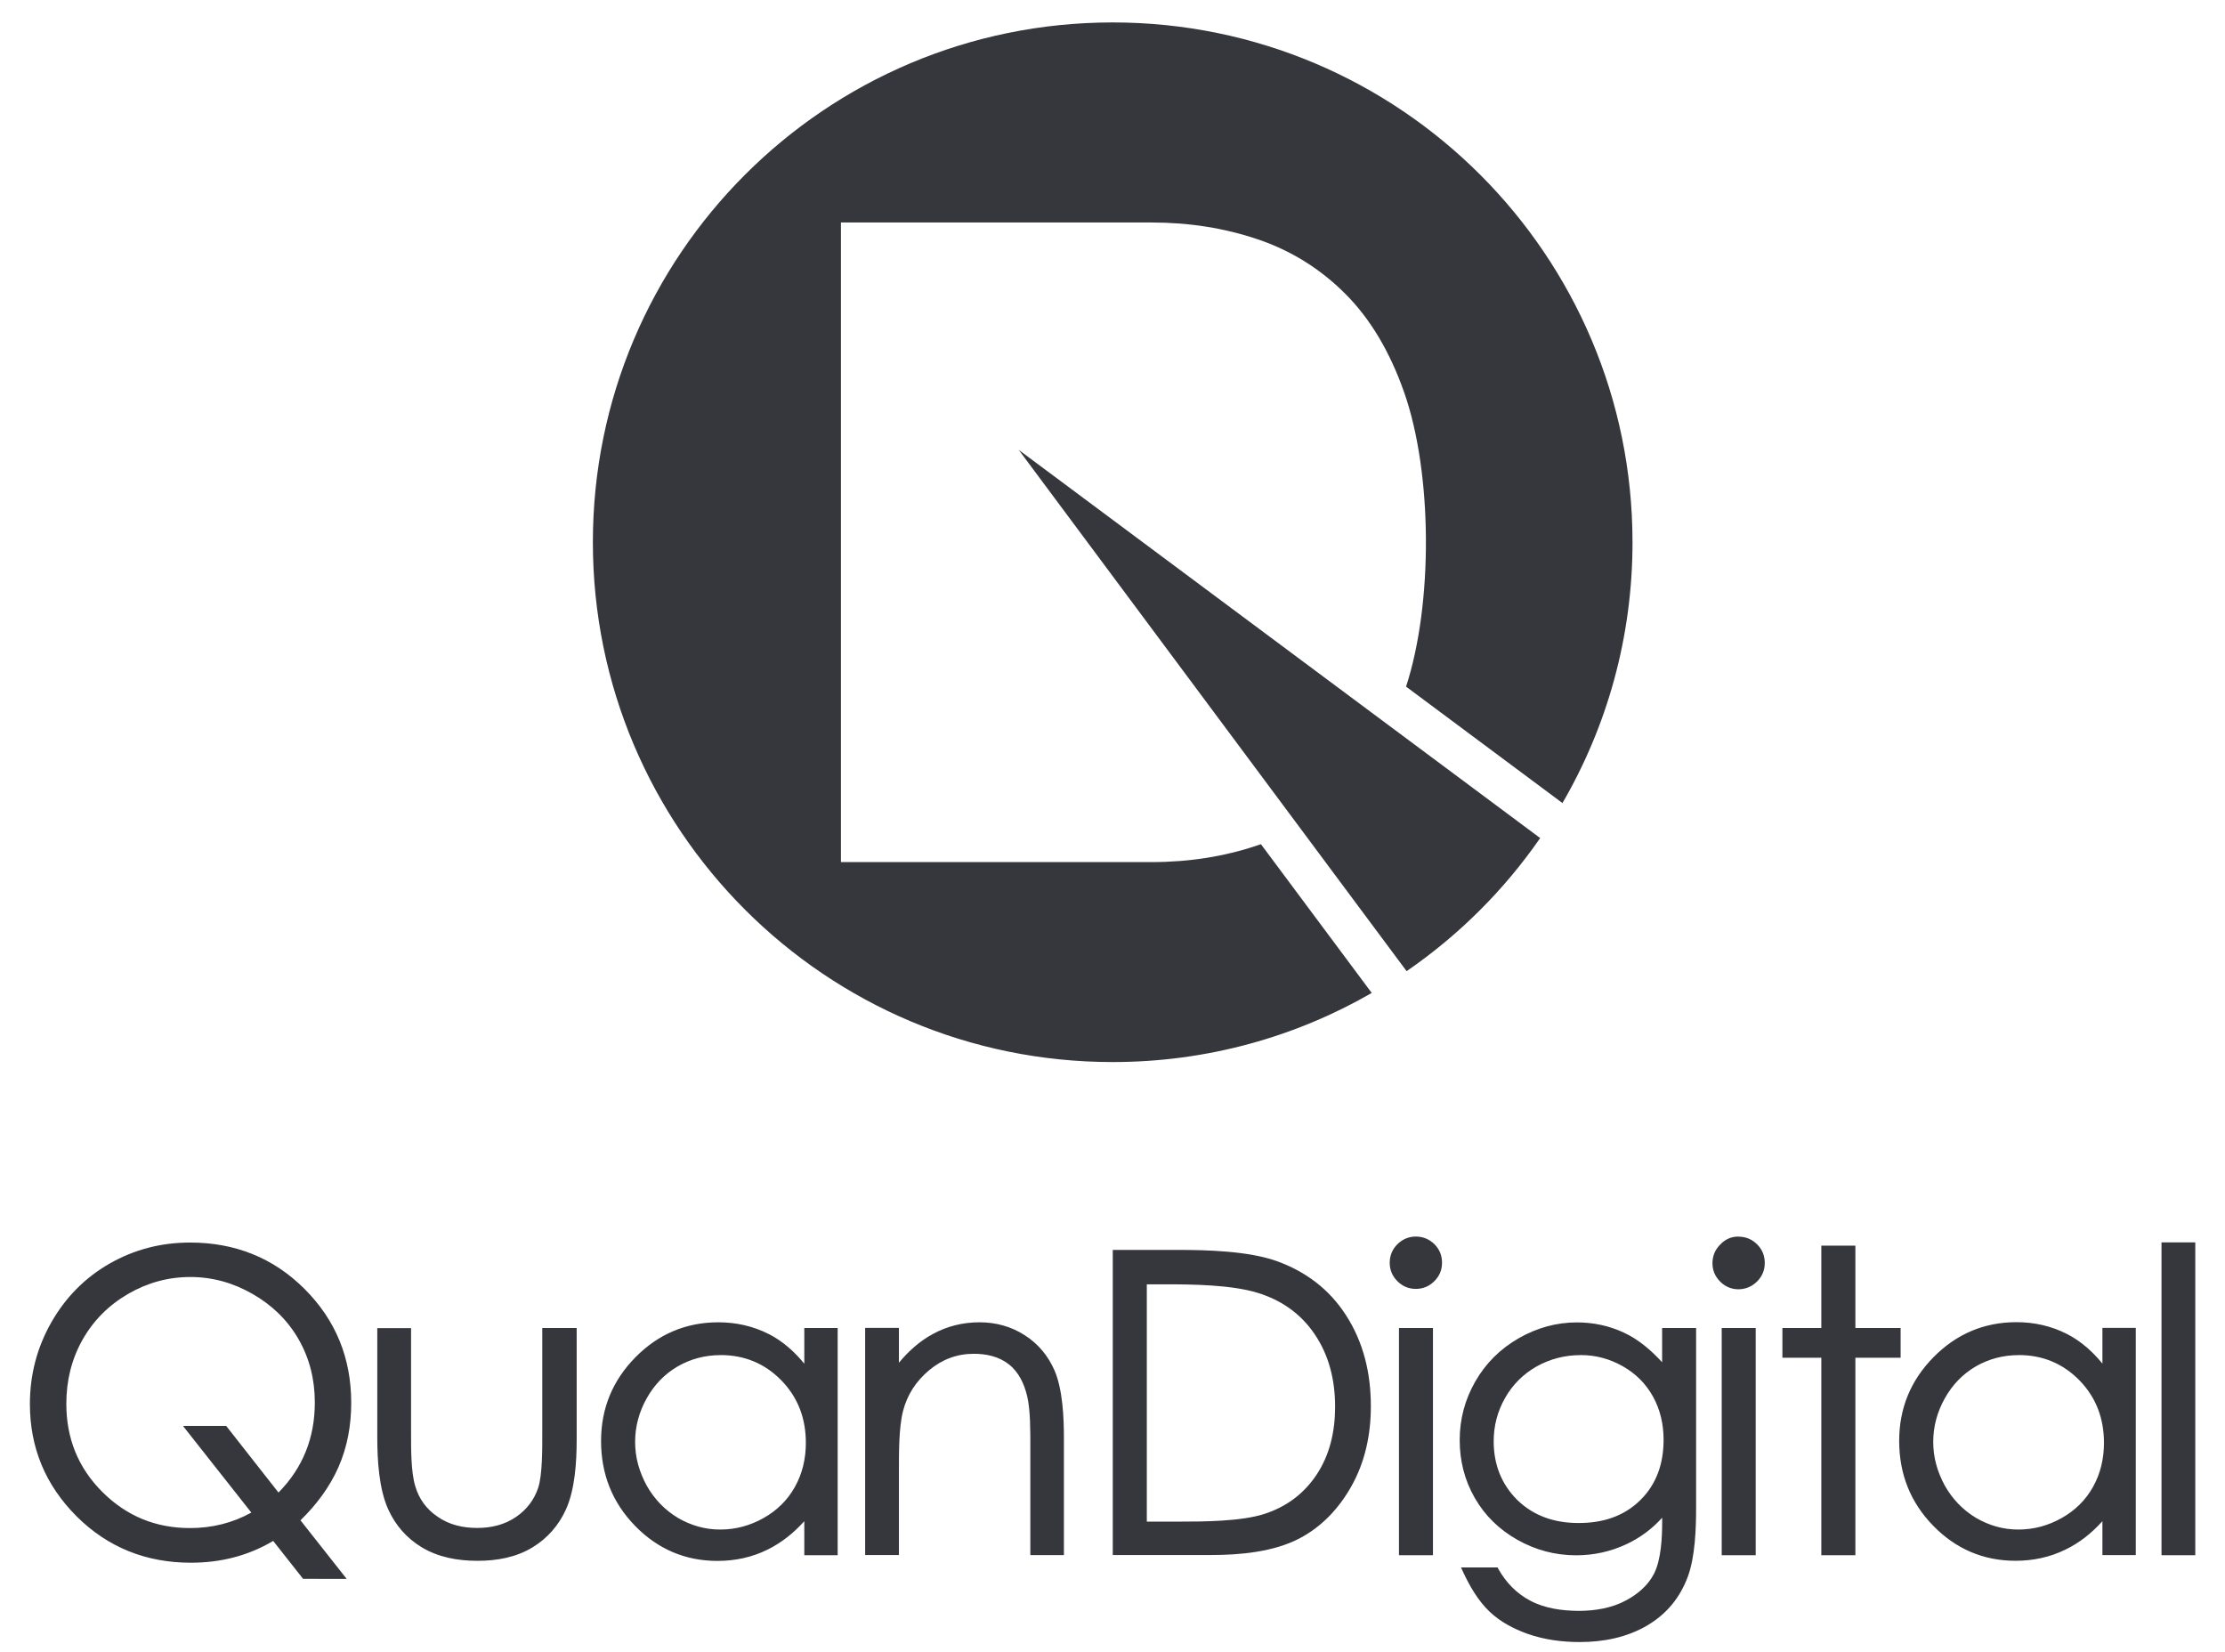 <svg xmlns="http://www.w3.org/2000/svg" xmlns:xlink="http://www.w3.org/1999/xlink" version="1.1" x="0px" y="0px" width="595.28px" height="442px" viewBox="0 0 595.28 442" enable-background="new 0 0 595.28 442" xml:space="preserve" class="logobox"><style>.style0{clip-path:	url(#SVGID_2_);fill-rule:	evenodd;clip-rule:	evenodd;fill:	#36363D;}</style><g><defs><rect y="-198.9" width="595.3" height="841.9"/></defs><clipPath><use xlink:href="#SVGID_1_" overflow="visible"/></clipPath><path d="M80.361 406.67l12.381 15.701H81.088 l-8.002-10.152c-6.737 4.014-14.134 5.832-21.997 5.832c-11.896 0-22.17-4.012-30.611-12.422C12.167 397.3 8 387.3 8 375.6 c0-7.772 1.873-15.061 5.715-21.818c3.769-6.631 8.937-11.924 15.551-15.721c6.671-3.832 13.906-5.66 21.599-5.66 c11.884 0 22.2 4 30.6 12.402c8.423 8.4 12.5 18.6 12.5 30.48c0 5.955-1.027 11.771-3.412 17.2 C88.154 397.9 84.6 402.6 80.4 406.7 M240.465 364.594c2.557-3.096 5.57-5.813 9.116-7.734 c3.872-2.104 8.05-3.123 12.458-3.123c4.396 0 8.5 1.1 12.2 3.504c3.563 2.3 6.2 5.5 7.9 9.4 c2.19 5.1 2.5 12.6 2.5 18.115v31.264h-8.981v-29.027c0-3.875 0.054-9.762-0.856-13.525 c-0.786-3.248-2.195-6.365-4.876-8.479c-2.685-2.119-6.039-2.83-9.398-2.83c-4.524 0-8.491 1.512-11.955 4.4 c-3.49 2.93-5.883 6.568-6.996 10.996c-1.129 4.486-1.078 11.344-1.078 15.975v22.473h-9.036v-60.775h9.036V364.594z M215.117 407.016c-2.785 3.082-6.019 5.684-9.773 7.535c-4.199 2.07-8.709 3.016-13.384 3.016c-8.652 0-15.99-3.172-22.032-9.355 c-6.154-6.299-9.119-13.932-9.119-22.727c0-8.725 3.088-16.207 9.216-22.412c6.092-6.168 13.483-9.336 22.159-9.336 c4.746 0 9.3 1 13.6 3.191c3.691 1.9 6.8 4.7 9.4 7.885v-9.549h8.925v60.775h-8.925V407.016z M100.883 355.3 h9.093v28.434c0 3.877-0.024 10 1.1 13.77c1.015 3.5 3 6.2 6 8.244c3.163 2.2 6.8 3 10.6 3 c3.726 0 7.327-0.826 10.423-2.967c2.808-1.943 4.79-4.506 5.88-7.748c1.158-3.447 1.099-10.686 1.099-14.34v-28.434h9.205v29.848 c0 5.859-0.432 13.387-2.914 18.787c-1.951 4.244-4.909 7.607-8.893 10.045c-4.432 2.711-9.669 3.623-14.8 3.6 c-5.159 0-10.385-0.916-14.852-3.621c-4.027-2.439-7.005-5.838-8.953-10.125c-2.506-5.512-2.932-13.275-2.932-19.248V355.264z M74.508 399.279c6.553-6.643 9.721-14.695 9.721-24.094c0-6.016-1.356-11.715-4.357-16.936c-2.96-5.145-7.133-9.135-12.277-12.088 c-5.17-2.971-10.711-4.544-16.673-4.544c-5.936 0-11.477 1.528-16.617 4.505c-5.155 2.982-9.246 7.051-12.182 12.2 c-3.009 5.313-4.379 11.1-4.379 17.199c0 9.2 3.1 17.1 9.7 23.66c6.457 6.4 14.2 9.6 23.4 9.6 c5.828 0 11.328-1.332 16.397-4.143l-18.288-23.182h11.561L74.508 399.279z M192.779 362.514c-4.08 0-7.908 0.982-11.438 3 c-3.567 2.074-6.31 4.965-8.325 8.564c-2.027 3.619-3.095 7.504-3.095 11.652c0 4.2 1.1 8 3.1 11.7 c2.046 3.6 4.8 6.5 8.4 8.66c3.477 2 7.2 3.1 11.3 3.088c4.119 0 7.973-1.061 11.558-3.076 c3.558-2 6.379-4.74 8.375-8.301c2.046-3.648 2.945-7.643 2.945-11.818c0-6.465-2.057-12.123-6.597-16.756 C204.551 364.7 199.1 362.5 192.8 362.5" class="style0"/><path d="M297.711 416.039v-81.671h17.35 c7.914 0 18.8 0.3 26.4 2.946c7.805 2.8 14.1 7.5 18.6 14.449c4.793 7.4 6.7 15.7 6.7 24.4 c0 7.58-1.518 14.947-5.287 21.578c-3.33 5.855-7.833 10.668-13.824 13.814c-6.901 3.623-15.972 4.438-23.642 4.438H297.711z M578.292 332.357h9.036v83.683h-9.036V332.357z M562.416 407.016c-2.784 3.082-6.019 5.684-9.773 7.5 c-4.198 2.07-8.709 3.016-13.384 3.016c-8.652 0-15.991-3.172-22.032-9.355c-6.153-6.299-9.118-13.932-9.118-22.727 c0-8.725 3.088-16.207 9.216-22.412c6.092-6.168 13.482-9.336 22.158-9.336c4.747 0 9.3 1 13.6 3.2 c3.69 1.9 6.8 4.7 9.4 7.885v-9.549h8.925v60.775h-8.925V407.016z M496.393 355.264h12.104v7.957h-12.104v52.818h-9.112 v-52.818h-10.411v-7.957h10.411v-22.031h9.112V355.264z M465.147 330.828c1.934 0 3.6 0.7 5 2.1 c1.363 1.4 2 3 2 4.965c0 1.912-0.697 3.559-2.047 4.91c-1.369 1.367-3.033 2.066-4.967 2.1 c-1.925 0-3.566-0.707-4.927-2.066c-1.353-1.352-2.051-2.998-2.051-4.91c0-1.93 0.686-3.6 2.05-4.965 C461.579 331.5 463.2 330.8 465.1 330.8 M460.63 355.264h9.092v60.775h-9.092V355.264z M444.706 406 c-2.674 2.982-5.859 5.355-9.523 7.076c-4.273 2.006-8.782 2.99-13.504 2.99c-5.593 0-10.857-1.398-15.728-4.152 c-4.805-2.713-8.656-6.422-11.4-11.211c-2.735-4.773-4.022-9.951-4.022-15.453c0-5.604 1.396-10.852 4.189-15.713 c2.81-4.891 6.693-8.717 11.583-11.527c4.818-2.768 10.024-4.246 15.584-4.246c4.444 0 8.7 0.9 12.7 2.8 c3.855 1.8 7.2 4.7 10.1 7.859v-9.156h9.093v48.025c0 5.611-0.255 13.207-2.223 18.5 c-2.066 5.57-5.617 9.926-10.728 12.967c-5.53 3.291-11.823 4.512-18.2 4.512c-4.721 0-9.479-0.619-13.942-2.199 c-3.719-1.318-7.278-3.193-10.156-5.926c-3.096-2.938-5.425-6.984-7.193-10.832l-0.457-0.992h9.786l0.202 0.4 c2.046 3.6 4.8 6.5 8.5 8.465c3.924 2.1 8.5 2.7 12.9 2.748c4.406 0 8.923-0.713 12.833-2.836 c3.058-1.66 5.764-3.92 7.386-7.047c1.938-3.736 2.212-9.779 2.212-13.906V405.973z M378.799 330.8 c1.935 0 3.6 0.7 5 2.068c1.364 1.4 2 3 2 4.965c0 1.912-0.697 3.559-2.048 4.9 c-1.368 1.367-3.032 2.066-4.967 2.066c-1.924 0-3.565-0.707-4.926-2.066c-1.353-1.352-2.051-2.998-2.051-4.91 c0-1.93 0.686-3.6 2.05-4.965C375.231 331.5 376.9 330.8 378.8 330.8 M374.282 355.264h9.092v60.775h-9.092V355.264z M306.82 407.059h8.575c6.474 0 16.682-0.049 22.86-2.053c5.792-1.879 10.453-5.275 13.865-10.322 c3.698-5.477 5.076-11.826 5.076-18.363c0-6.965-1.547-13.652-5.504-19.457c-3.755-5.512-8.924-9.086-15.289-11.031 c-6.999-2.135-17.333-2.26-24.621-2.26h-4.963V407.059z M540.078 362.514c-4.08 0-7.908 0.982-11.438 3 c-3.567 2.074-6.311 4.965-8.326 8.564c-2.026 3.619-3.095 7.504-3.095 11.652c0 4.2 1.1 8 3.1 11.7 c2.046 3.6 4.8 6.5 8.4 8.66c3.477 2 7.2 3.1 11.3 3.088c4.12 0 7.973-1.061 11.558-3.076 c3.558-2 6.379-4.74 8.375-8.301c2.046-3.648 2.945-7.643 2.945-11.818c0-6.465-2.058-12.123-6.597-16.756 C551.85 364.7 546.4 362.5 540.1 362.5 M422.871 362.514c-4.161 0-8.08 0.99-11.705 3 c-3.592 2.029-6.427 4.834-8.472 8.416c-2.052 3.596-3.073 7.488-3.073 11.629c0 6.1 2 11.4 6.3 15.7 c4.528 4.4 10.2 6.2 16.5 6.17c6.231 0 11.944-1.697 16.438-6.129c4.443-4.385 6.218-9.955 6.218-16.133 c0-4.098-0.864-8.045-2.873-11.634c-1.93-3.45-4.63-6.116-8.074-8.056C430.65 363.5 426.9 362.5 422.9 362.5" class="style0"/><path d="M297.663 6 c76.808 0 139.1 62.3 139.1 139.072c0 25.423-6.826 49.25-18.74 69.755l-41.845-31.148 c7.252-22.205 7.085-57.072-0.499-78.694c-3.829-10.918-9.084-19.718-15.766-26.399c-6.682-6.68-14.462-11.529-23.343-14.543 c-8.882-3.015-18.374-4.523-28.477-4.523h-83.107v171.104h83.107c10.103 0 19.595-1.508 28.477-4.521l0.781-0.271l29.647 39.8 c-20.403 11.754-44.068 18.484-69.308 18.484c-76.807 0-139.072-62.264-139.072-139.071S220.856 6 297.7 6 M272.487 120.3 l139.573 103.895c-9.646 13.928-21.77 26.008-35.733 35.604L272.487 120.262z" class="style0"/></g></svg>